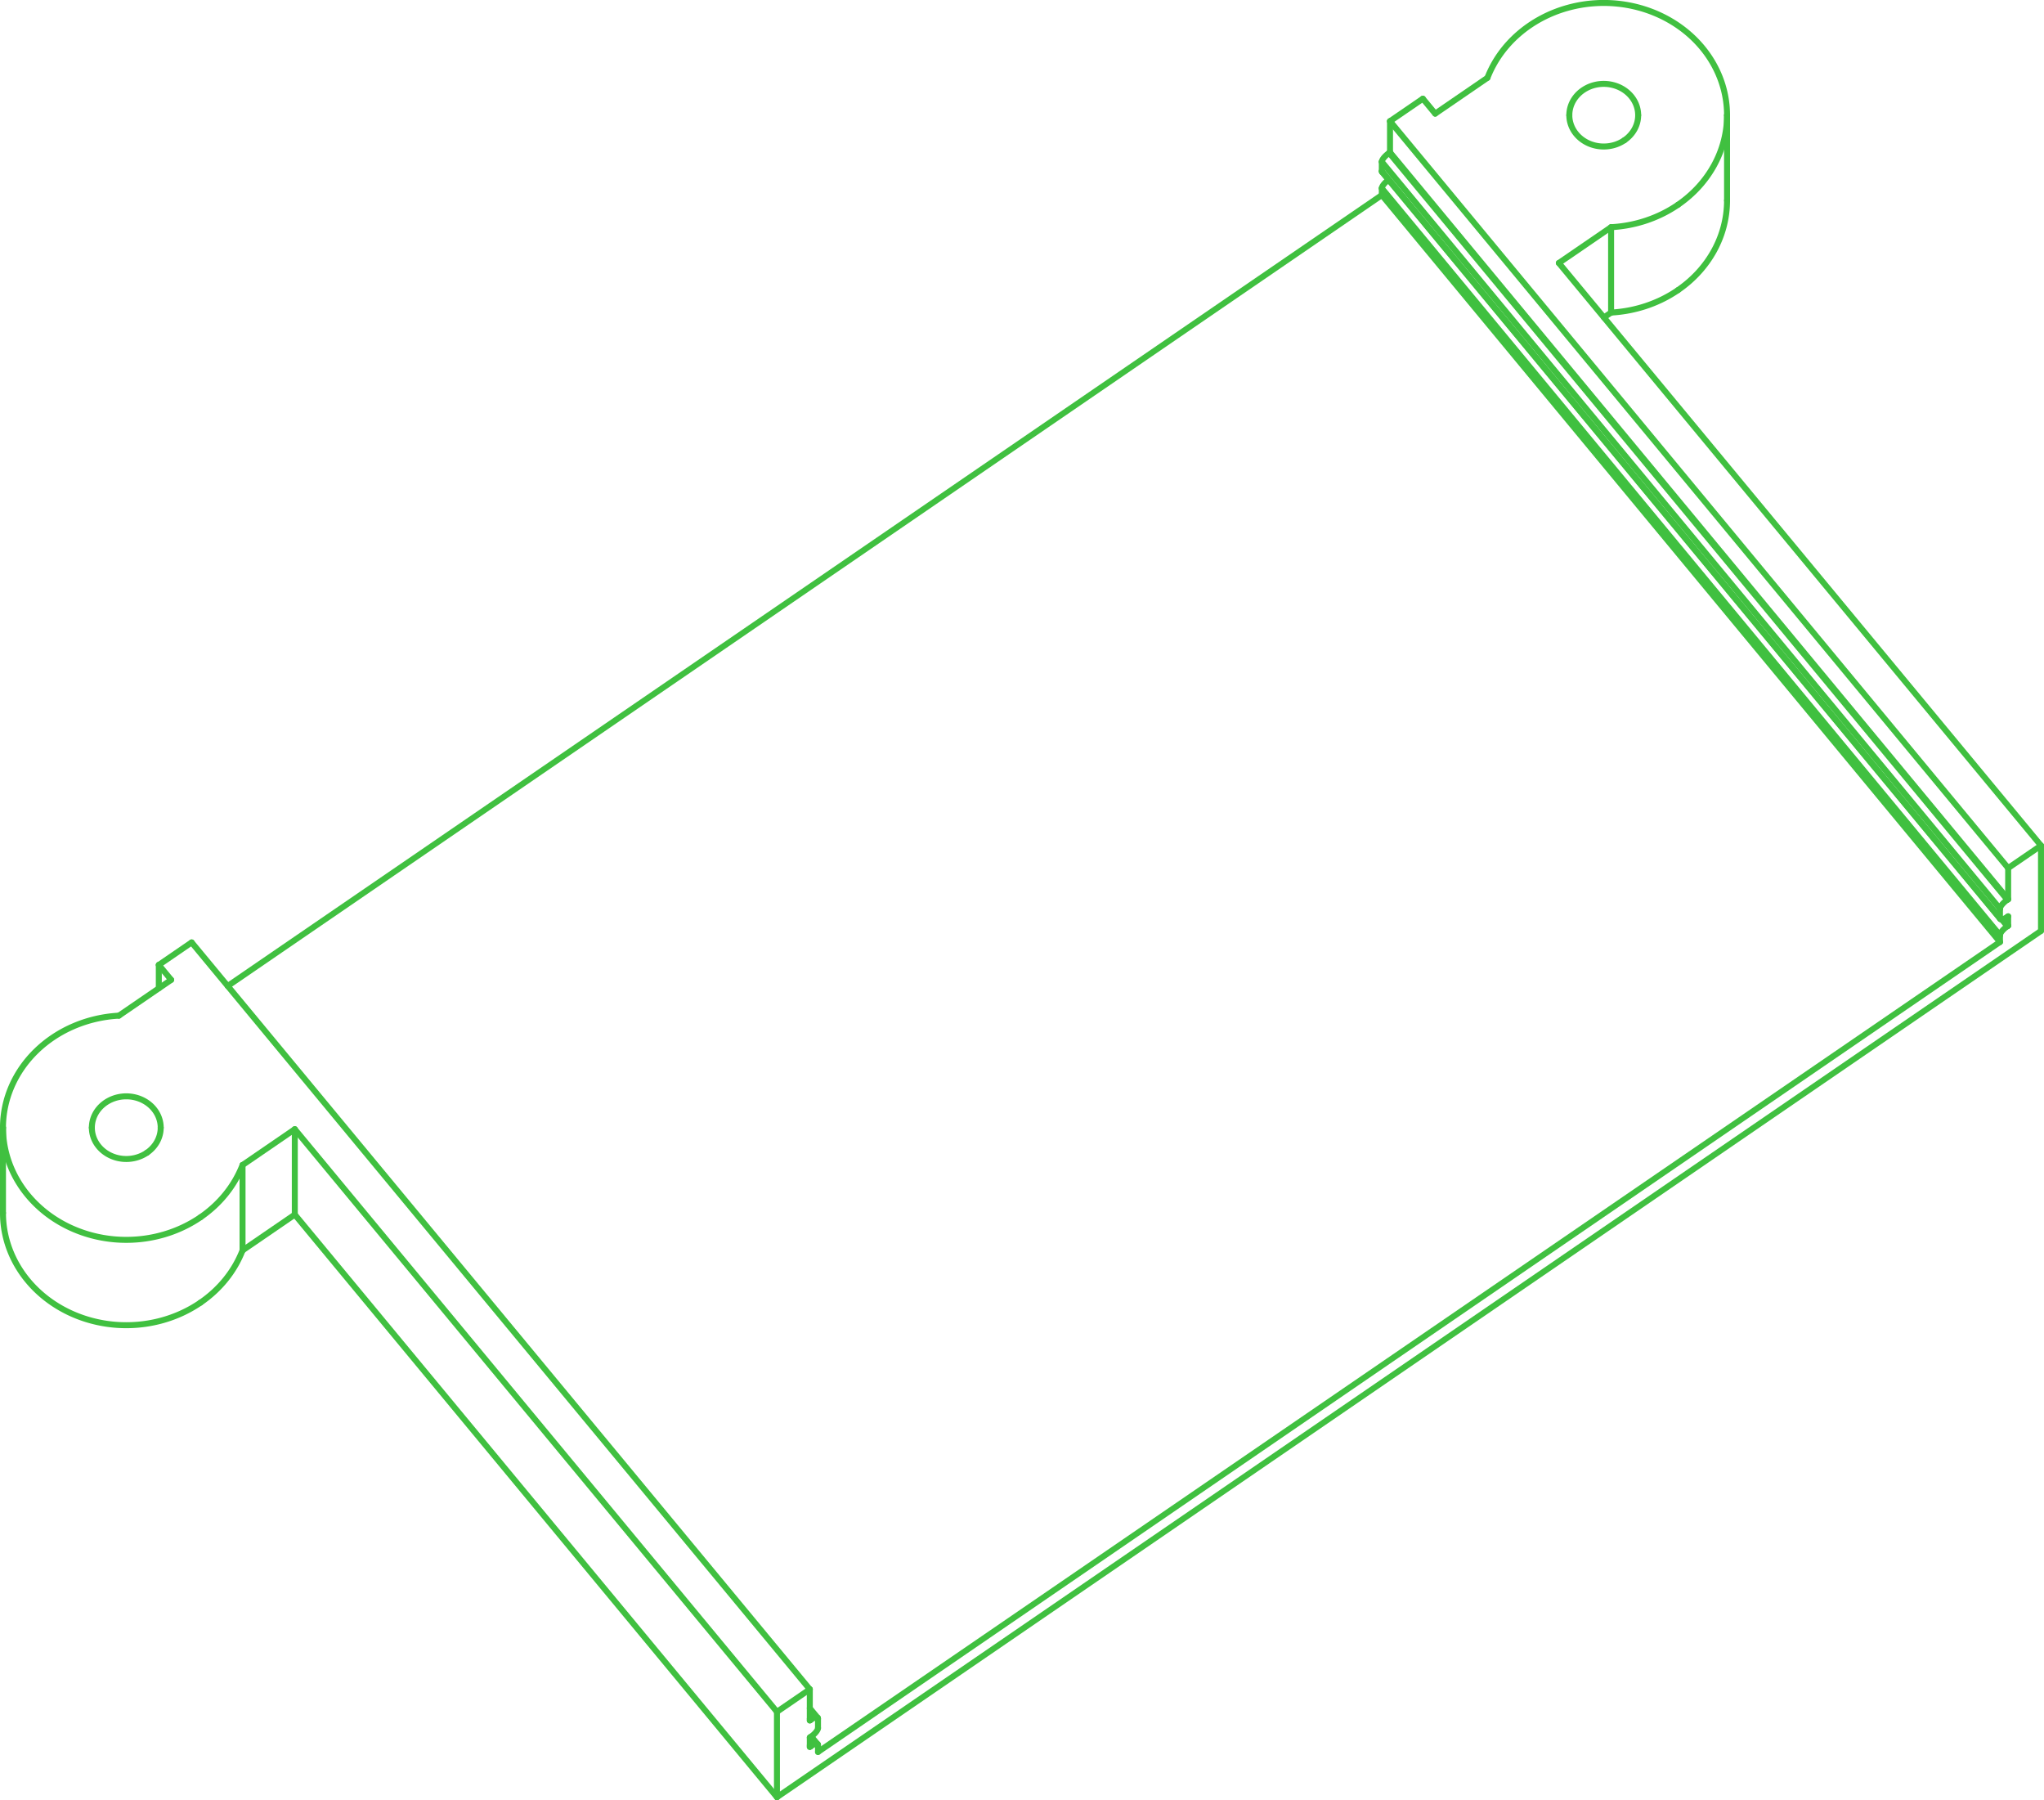 <?xml version='1.0' encoding='utf-8'?>
<svg width="513.5mm" height="452.121mm" viewBox="-51.249 -44.401 99.461 87.572" version="1.1" xmlns="http://www.w3.org/2000/svg">
  <g transform="scale(1,-1)" stroke-linecap="round">
    <g fill="none" stroke="rgb(64,192,64)" stroke-width="0.291" id="Visible">
      <line x1="16.389" y1="38.506" x2="17.987" y2="39.6" />
      <line x1="46.468" y1="2.172" x2="16.389" y2="38.506" />
      <line x1="46.468" y1="2.172" x2="48.066" y2="3.266" />
      <line x1="48.066" y1="3.266" x2="24.604" y2="31.607" />
      <line x1="18.588" y1="38.873" x2="17.987" y2="39.6" />
      <line x1="18.588" y1="38.873" x2="21.131" y2="40.616" />
      <line x1="24.604" y1="31.607" x2="27.147" y2="33.349" />
      <line x1="16.389" y1="36.99" x2="16.389" y2="38.506" />
      <line x1="16.349" y1="36.963" x2="16.389" y2="36.99" />
      <path d="M 15.99,36.529 A 0.45,0.149 39.62 0,0 16.349,36.963" />
      <line x1="15.99" y1="36.073" x2="15.99" y2="36.529" />
      <path d="M 16.003,36.032 A 0.45,0.149 39.62 0,0 15.99,36.073" />
      <path d="M 15.99,35.242 A 0.45,0.149 39.62 0,0 16.317,35.652" />
      <line x1="15.99" y1="35.242" x2="15.99" y2="34.91" />
      <line x1="15.99" y1="34.91" x2="-40.169" y2="-3.565" />
      <line x1="-43.521" y1="-2.54" x2="-41.924" y2="-1.445" />
      <line x1="-43.521" y1="-3.678" x2="-43.521" y2="-2.54" />
      <line x1="48.066" y1="-0.886" x2="48.066" y2="3.266" />
      <line x1="-13.442" y1="-43.026" x2="48.066" y2="-0.886" />
      <line x1="-13.442" y1="-43.026" x2="-13.442" y2="-38.874" />
      <line x1="-13.442" y1="-38.874" x2="-11.844" y2="-37.779" />
      <line x1="-11.844" y1="-39.295" x2="-11.844" y2="-37.779" />
      <line x1="-11.805" y1="-39.267" x2="-11.844" y2="-39.295" />
      <path d="M -11.805,-39.267 A 0.45,0.149 39.62 0,0 -11.458,-39.167" />
      <path d="M -11.458,-39.167 A 0.45,0.149 39.62 0,0 -11.445,-39.208" />
      <line x1="-11.445" y1="-39.665" x2="-11.445" y2="-39.208" />
      <path d="M -11.445,-39.665 A 0.45,0.149 39.62 0,0 -11.805,-40.098" />
      <line x1="-11.844" y1="-40.125" x2="-11.805" y2="-40.098" />
      <line x1="-11.844" y1="-40.582" x2="-11.844" y2="-40.125" />
      <line x1="-11.805" y1="-40.555" x2="-11.844" y2="-40.582" />
      <path d="M -11.805,-40.555 A 0.45,0.149 39.62 0,0 -11.458,-40.454" />
      <path d="M -11.458,-40.454 A 0.45,0.149 39.62 0,0 -11.445,-40.495" />
      <line x1="-11.445" y1="-40.827" x2="-11.445" y2="-40.495" />
      <line x1="-11.445" y1="-40.827" x2="46.069" y2="-1.424" />
      <line x1="46.069" y1="-1.424" x2="46.069" y2="-1.092" />
      <path d="M 46.069,-1.092 A 0.45,0.149 39.62 0,0 46.429,-0.659" />
      <line x1="46.429" y1="-0.659" x2="46.468" y2="-0.631" />
      <line x1="46.468" y1="-0.631" x2="46.468" y2="-0.175" />
      <line x1="46.429" y1="-0.202" x2="46.468" y2="-0.175" />
      <path d="M 46.429,-0.202 A 0.45,0.149 39.62 0,0 46.082,-0.302" />
      <path d="M 46.082,-0.302 A 0.45,0.149 39.62 0,0 46.069,-0.261" />
      <line x1="46.069" y1="0.195" x2="46.069" y2="-0.261" />
      <path d="M 46.069,0.195 A 0.45,0.149 39.62 0,0 46.429,0.629" />
      <line x1="46.468" y1="0.656" x2="46.429" y2="0.629" />
      <line x1="46.468" y1="0.656" x2="46.468" y2="2.172" />
      <line x1="16.389" y1="36.99" x2="46.468" y2="0.656" />
      <line x1="26.798" y1="28.957" x2="27.147" y2="29.196" />
      <line x1="27.147" y1="29.196" x2="27.147" y2="33.349" />
      <line x1="-36.904" y1="-14.686" x2="-13.442" y2="-43.026" />
      <line x1="-43.521" y1="-2.54" x2="-42.92" y2="-3.266" />
      <line x1="-36.904" y1="-10.533" x2="-13.442" y2="-38.874" />
      <line x1="-41.924" y1="-1.445" x2="-11.844" y2="-37.779" />
      <line x1="15.99" y1="34.91" x2="46.069" y2="-1.424" />
      <line x1="46.206" y1="-0.314" x2="46.468" y2="-0.631" />
      <line x1="-36.904" y1="-14.686" x2="-36.904" y2="-10.533" />
      <path d="M 30.398,34.437 A 6.0,5.458 0.0 0,1 32.789,38.797" />
      <path d="M 32.789,38.797 A 6.0,5.458 0.0 0,1 21.131,40.616" />
      <path d="M 30.398,30.285 A 6.0,5.458 0.0 0,1 32.789,34.645" />
      <path d="M 27.147,33.349 A 6.0,5.458 0.0 0,1 30.398,34.437" />
      <path d="M 27.796,37.58 A 1.675,1.524 0.0 0,1 28.464,38.797" />
      <path d="M 28.464,38.797 A 1.675,1.524 0.0 0,1 25.114,38.797" />
      <path d="M 25.114,38.797 A 1.675,1.524 0.0 0,1 27.796,37.58" />
      <path d="M 27.147,29.196 A 6.0,5.458 0.0 0,1 30.398,30.285" />
      <line x1="-45.463" y1="-5.008" x2="-42.92" y2="-3.266" />
      <line x1="-39.447" y1="-12.275" x2="-36.904" y2="-10.533" />
      <line x1="-39.447" y1="-16.428" x2="-39.447" y2="-12.275" />
      <line x1="-39.447" y1="-16.428" x2="-36.904" y2="-14.686" />
      <path d="M -45.463,-5.008 A 6.0,5.458 0.0 0,1 -51.104,-10.457" />
      <path d="M -51.104,-10.457 A 6.0,5.458 0.0 0,1 -41.495,-14.817" />
      <path d="M -51.104,-14.609 A 6.0,5.458 0.0 0,1 -41.495,-18.969" />
      <path d="M -41.495,-14.817 A 6.0,5.458 0.0 0,1 -39.447,-12.275" />
      <path d="M -41.495,-18.969 A 6.0,5.458 0.0 0,1 -39.447,-16.428" />
      <path d="M -44.096,-11.674 A 1.675,1.524 0.0 0,1 -43.429,-10.457" />
      <path d="M -43.429,-10.457 A 1.675,1.524 0.0 0,1 -46.779,-10.457" />
      <path d="M -46.779,-10.457 A 1.675,1.524 0.0 0,1 -44.096,-11.674" />
      <line x1="-11.844" y1="-39.219" x2="-11.805" y2="-39.267" />
      <line x1="-11.844" y1="-40.506" x2="-11.805" y2="-40.555" />
      <line x1="15.99" y1="35.242" x2="46.069" y2="-1.092" />
      <line x1="46.151" y1="-0.324" x2="46.429" y2="-0.659" />
      <line x1="15.99" y1="36.073" x2="46.069" y2="-0.261" />
      <line x1="15.99" y1="36.529" x2="46.069" y2="0.195" />
      <line x1="16.349" y1="36.963" x2="46.429" y2="0.629" />
      <line x1="-11.844" y1="-38.7" x2="-11.458" y2="-39.167" />
      <line x1="-11.772" y1="-40.075" x2="-11.458" y2="-40.454" />
      <line x1="16.003" y1="36.032" x2="46.082" y2="-0.302" />
      <line x1="32.789" y1="34.645" x2="32.789" y2="38.797" />
      <line x1="-51.104" y1="-14.609" x2="-51.104" y2="-10.457" />
    </g>
  </g>
</svg>